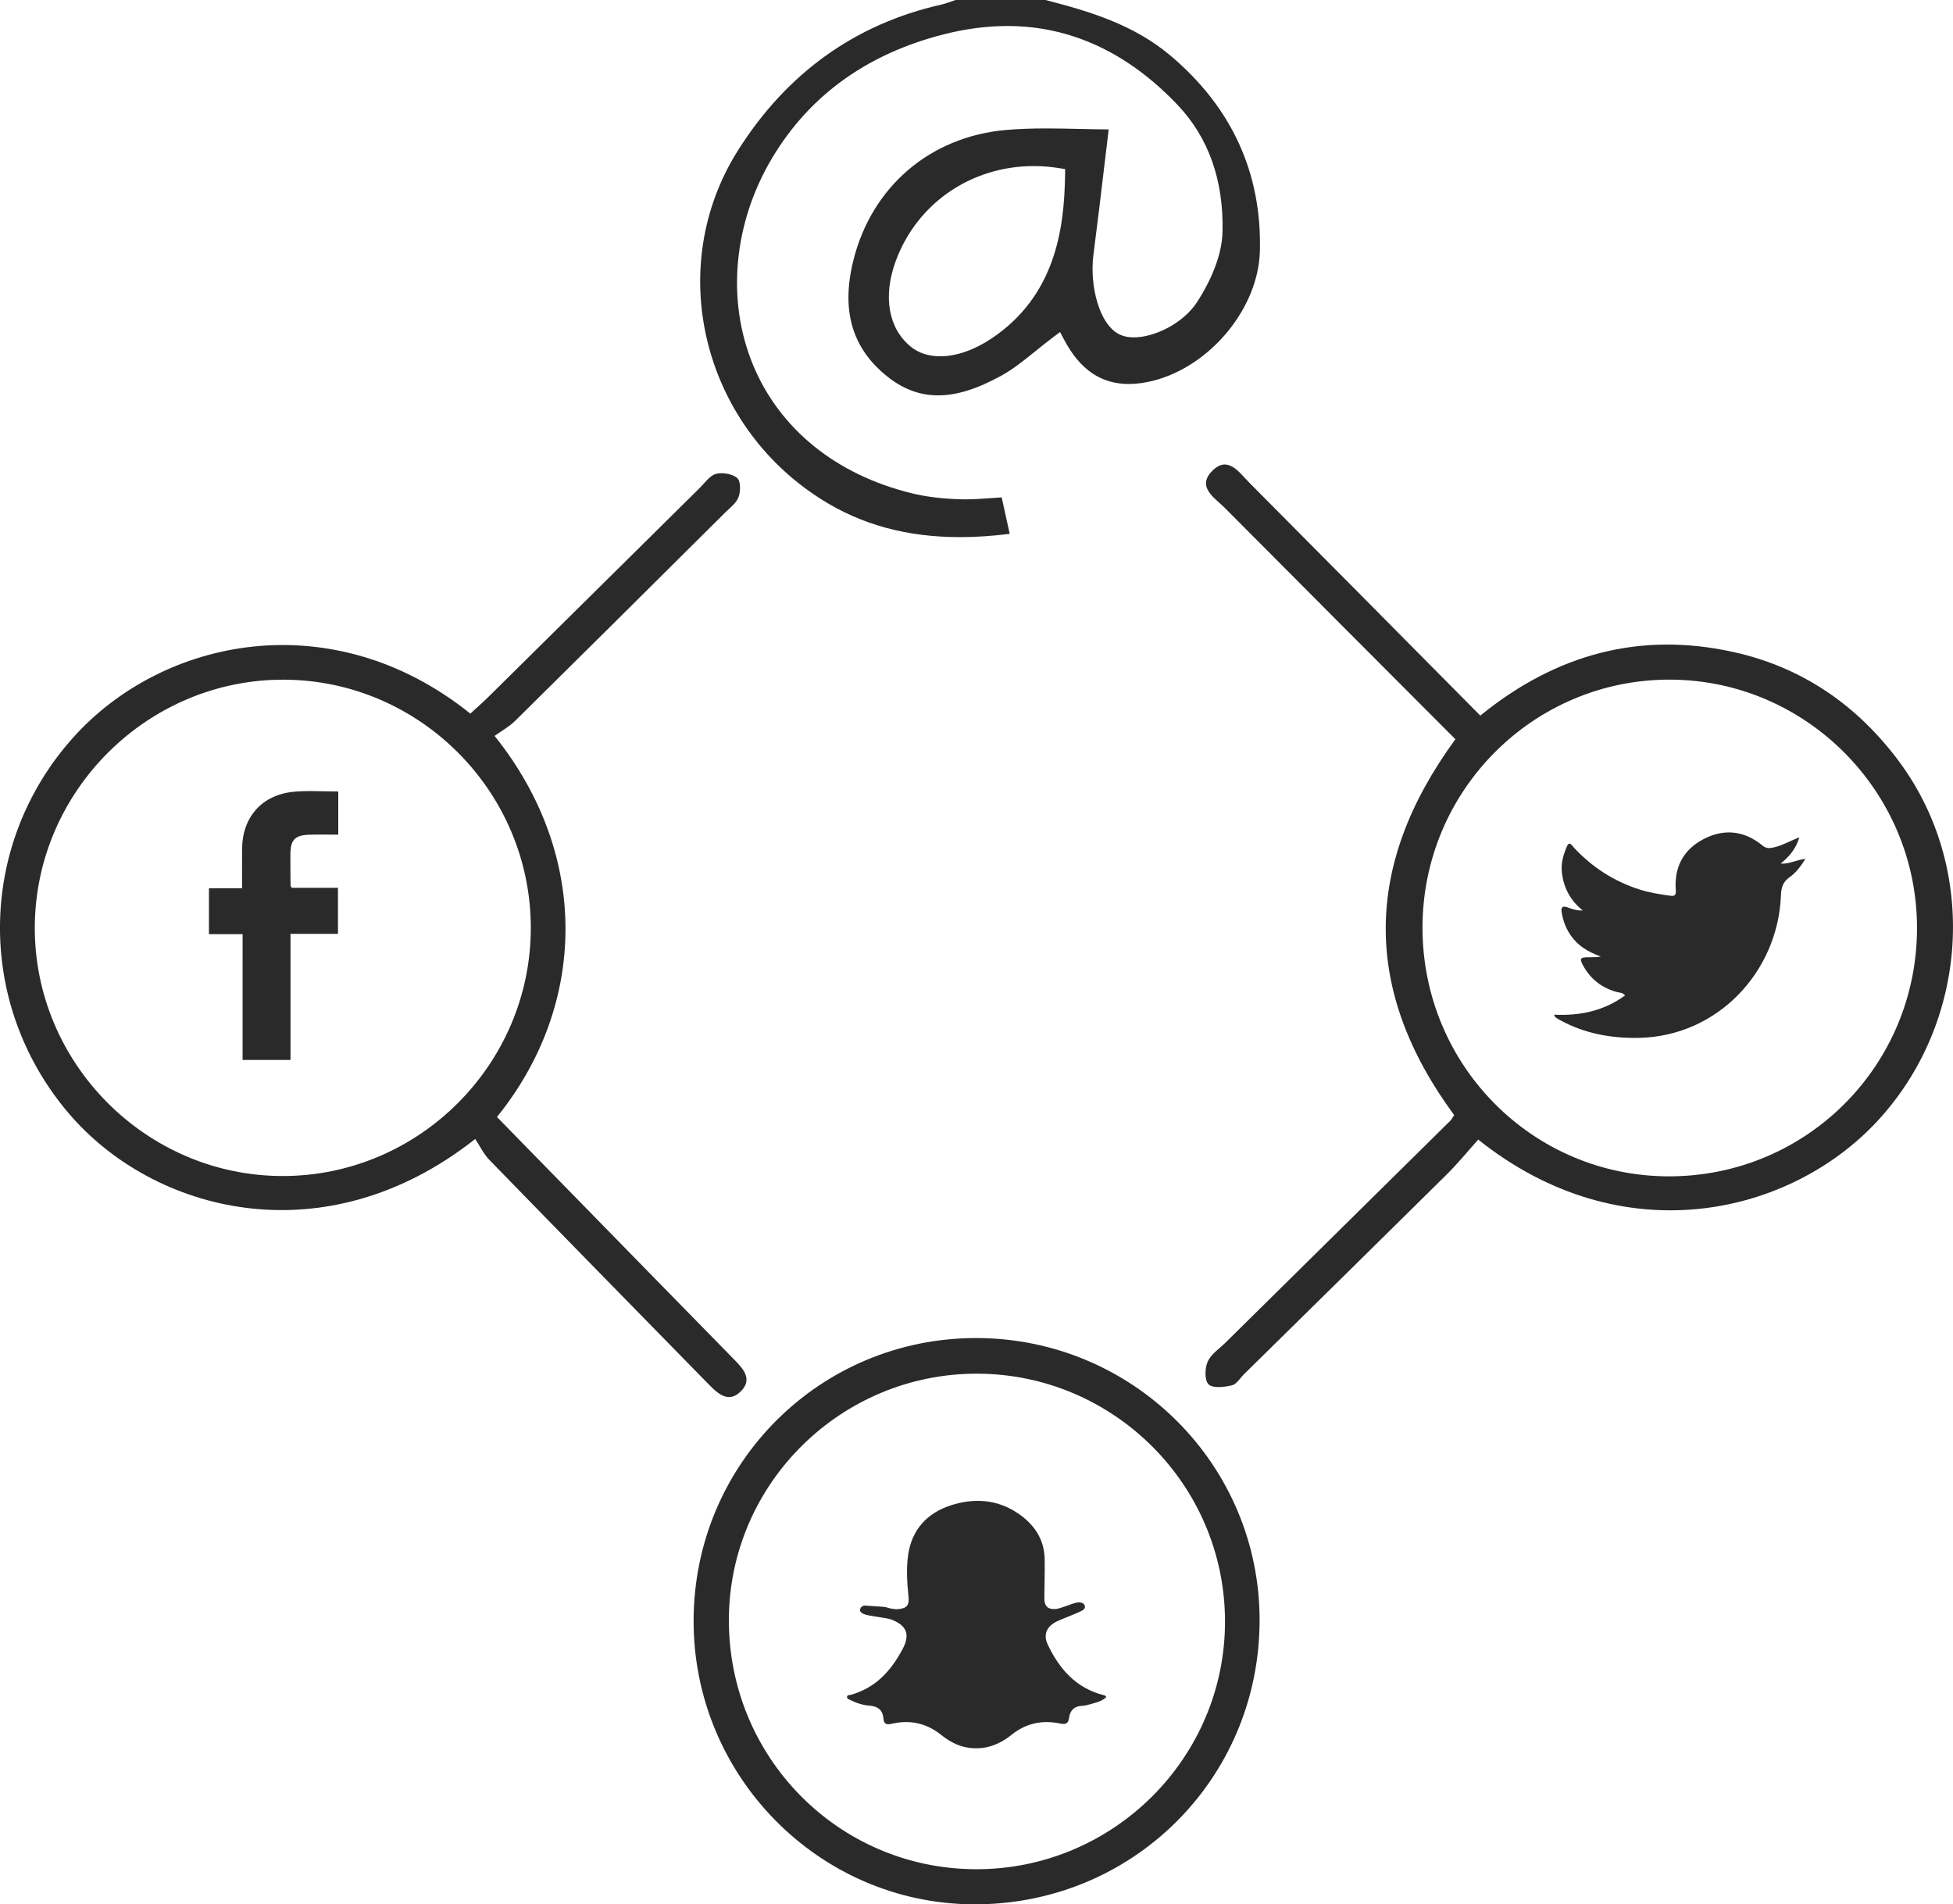 <svg version="1.1" xmlns="http://www.w3.org/2000/svg" xmlns:xlink="http://www.w3.org/1999/xlink" x="0px" y="0px" width="115.236px" height="112.35px" viewBox="0 0 115.236 112.35" enable-background="new 0 0 115.236 112.35" xml:space="preserve">
	<g>
		<path fill-rule="evenodd" clip-rule="evenodd" fill="#2a2a2a" d="M85.876,43.613c-4.559-4.569-9.083-9.094-13.593-13.635c-0.596-0.601-1.698-1.241-0.757-2.196c0.93-0.942,1.601,0.105,2.208,0.715c4.514,4.537,9.014,9.085,13.611,13.723c4.479-3.649,9.458-4.976,14.976-3.743c4.036,0.901,7.273,3.134,9.741,6.461c4.697,6.337,4.108,15.389-1.291,21.207c-5.182,5.582-15.075,7.862-23.548,1.088c-0.6,0.667-1.193,1.397-1.858,2.056c-3.978,3.936-7.971,7.856-11.959,11.782c-0.236,0.232-0.444,0.598-0.722,0.662c-0.449,0.104-1.11,0.186-1.37-0.057c-0.243-0.225-0.228-0.952-0.057-1.339c0.199-0.446,0.688-0.766,1.06-1.132c4.421-4.364,8.843-8.726,13.265-13.091c0.065-0.065,0.106-0.154,0.221-0.326C80.418,58.48,80.394,51.097,85.876,43.613z M83.934,54.733c0.003,8.138,6.525,14.694,14.595,14.669c8.104-0.025,14.602-6.568,14.584-14.688c-0.018-8.018-6.543-14.579-14.54-14.617C90.499,40.06,83.931,46.625,83.934,54.733z"></path>
		<path fill-rule="evenodd" clip-rule="evenodd" fill="#2a2a2a" d="M29.323,65.9c3.139,3.211,6.285,6.431,9.433,9.649c1.525,1.56,3.052,3.119,4.579,4.677c0.519,0.529,1.07,1.133,0.408,1.828c-0.73,0.767-1.364,0.193-1.924-0.378c-4.313-4.407-8.631-8.81-12.931-13.23c-0.357-0.367-0.587-0.857-0.848-1.249c-8.877,7.011-19,4.357-24-1.531c-5.479-6.451-5.378-15.813,0.251-22.123c5.309-5.948,15.336-7.969,23.461-1.441c0.355-0.328,0.736-0.66,1.096-1.015c4.15-4.101,8.297-8.206,12.447-12.307c0.304-0.3,0.589-0.727,0.953-0.823c0.384-0.101,0.963-0.001,1.253,0.248c0.208,0.181,0.205,0.797,0.074,1.131c-0.145,0.369-0.533,0.65-0.834,0.95c-4.105,4.08-8.209,8.161-12.328,12.227c-0.366,0.362-0.838,0.621-1.23,0.905C34.857,50.493,34.619,59.354,29.323,65.9z M16.648,69.383c8.054,0.02,14.671-6.583,14.672-14.639c0.001-8.011-6.52-14.589-14.518-14.644C8.763,40.044,2.1,46.626,2.053,54.669C2.008,62.711,8.606,69.364,16.648,69.383z"></path>
		<path fill-rule="evenodd" clip-rule="evenodd" fill="#2a2a2a" d="M40.926,95.561c0.043-9.223,7.459-16.618,16.663-16.619c9.267-0.001,16.771,7.491,16.733,16.707c-0.038,9.336-7.535,16.75-16.889,16.702C48.302,112.303,40.882,104.757,40.926,95.561zM57.662,81.044c-8.034-0.018-14.615,6.482-14.655,14.474c-0.041,8.126,6.436,14.711,14.515,14.762c8.144,0.052,14.804-6.579,14.759-14.694C72.236,87.574,65.69,81.062,57.662,81.044z"></path>
		<path fill-rule="evenodd" clip-rule="evenodd" fill="#2a2a2a" d="M56.641,31.689c-3.134,0-5.811-0.73-8.186-2.234c-7.053-4.466-9.257-13.698-4.913-20.579c2.878-4.559,6.91-7.453,11.985-8.602c0.224-0.051,0.441-0.128,0.659-0.206L56.386,0h5.307c2.648,0.685,5.204,1.457,7.363,3.275c3.625,3.052,5.402,6.935,5.283,11.54c-0.085,3.354-2.907,6.784-6.29,7.646c-0.508,0.129-0.992,0.194-1.44,0.194c-1.632,0-2.874-0.84-3.796-2.568l-0.266-0.496l-0.449,0.337c-0.344,0.258-0.672,0.523-0.995,0.785c-0.679,0.548-1.32,1.066-2.021,1.451c-1.443,0.792-2.629,1.161-3.73,1.161c-1.077,0-2.056-0.363-2.993-1.109c-2.09-1.665-2.745-3.913-2.001-6.875c1.088-4.335,4.528-7.274,8.979-7.671c0.706-0.063,1.468-0.093,2.395-0.093c0.665,0,1.338,0.015,2.023,0.03c0.545,0.012,1.099,0.024,1.663,0.029l-0.255,2.127c-0.219,1.845-0.423,3.559-0.646,5.269c-0.233,1.803,0.333,4.125,1.552,4.706c0.231,0.11,0.511,0.167,0.831,0.167c1.186,0,2.919-0.798,3.767-2.133c0.65-1.021,1.433-2.561,1.468-4.101c0.068-3.038-0.822-5.552-2.646-7.474c-2.937-3.094-6.317-4.663-10.051-4.663c-1.207,0-2.469,0.165-3.751,0.491c-4.499,1.143-7.898,3.584-10.104,7.258c-2.311,3.849-2.737,8.432-1.144,12.261c1.573,3.777,4.894,6.46,9.349,7.556c0.811,0.199,1.723,0.315,2.787,0.354c0.121,0.005,0.242,0.007,0.363,0.007c0.516,0,1.038-0.038,1.602-0.078c0.184-0.013,0.37-0.027,0.564-0.04l0.473,2.152C58.538,31.626,57.573,31.689,56.641,31.689z M61.002,9.798c-3.703,0-6.903,2.203-8.153,5.613c-0.765,2.087-0.428,3.976,0.901,5.051c0.451,0.365,1.049,0.559,1.728,0.559h0.001c0.938,0,2.008-0.371,3.015-1.043c3.76-2.51,4.298-6.441,4.348-9.585l0.006-0.419l-0.414-0.064C61.957,9.835,61.476,9.798,61.002,9.798z"></path>
		<path fill-rule="evenodd" clip-rule="evenodd" fill="#2a2a2a" d="M14.315,55.114c-0.712,0-1.329,0-1.986,0c0-0.917,0-1.791,0-2.712c0.626,0,1.242,0,1.954,0c0-0.807-0.007-1.57,0.001-2.334c0.019-1.871,1.183-3.184,3.055-3.356c0.856-0.079,1.727-0.014,2.62-0.014c0,0.87,0,1.685,0,2.545c-0.594,0-1.138-0.012-1.68,0.002c-0.877,0.022-1.141,0.297-1.145,1.171c-0.002,0.604,0.004,1.208,0.01,1.812c0,0.034,0.026,0.066,0.063,0.152c0.913,0,1.848,0,2.734,0c0,0.93,0,1.805,0,2.716c-0.968,0-1.85,0-2.8,0c0,2.497,0,4.954,0,7.439c-0.969,0-1.867,0-2.827,0C14.315,60.083,14.315,57.641,14.315,55.114z"></path>
		<path fill-rule="evenodd" clip-rule="evenodd" fill="#2a2a2a" d="M91.69,59.865c1.546,0.075,2.948-0.225,4.199-1.138c-0.153-0.172-0.329-0.159-0.48-0.199c-0.897-0.241-1.569-0.767-2.01-1.584c-0.206-0.381-0.157-0.461,0.265-0.467c0.179-0.002,0.357-0.004,0.536-0.008c0.044-0.001,0.088-0.011,0.257-0.033c-0.754-0.275-1.33-0.628-1.746-1.206c-0.304-0.422-0.478-0.89-0.565-1.395c-0.056-0.321,0.066-0.413,0.37-0.293c0.261,0.102,0.529,0.185,0.878,0.175c-0.737-0.588-1.117-1.322-1.232-2.199c-0.071-0.552,0.075-1.065,0.283-1.563c0.149-0.359,0.289-0.094,0.405,0.033c1.086,1.174,2.384,2.014,3.91,2.496c0.584,0.185,1.188,0.278,1.793,0.363c0.254,0.036,0.348-0.033,0.327-0.309c-0.104-1.352,0.426-2.397,1.628-3.027c1.229-0.645,2.422-0.504,3.498,0.382c0.244,0.2,0.463,0.146,0.707,0.089c0.475-0.113,0.899-0.363,1.456-0.582c-0.208,0.695-0.588,1.13-1.104,1.55c0.522,0.044,0.922-0.229,1.466-0.273c-0.298,0.451-0.563,0.819-0.938,1.078c-0.381,0.264-0.492,0.599-0.509,1.059c-0.169,4.516-3.741,8.347-8.42,8.419c-1.616,0.025-3.14-0.254-4.565-1.021c-0.105-0.056-0.21-0.117-0.308-0.183C91.761,60.008,91.749,59.961,91.69,59.865z"></path>
		<path fill-rule="evenodd" clip-rule="evenodd" fill="#2a2a2a" d="M65.277,100.125c-0.045-0.101-0.112-0.101-0.172-0.118c-1.621-0.419-2.603-1.545-3.285-2.985c-0.276-0.582-0.062-1.062,0.524-1.354c0.193-0.098,0.78-0.327,0.983-0.411c0.181-0.073,0.363-0.15,0.529-0.241c0.109-0.058,0.196-0.151,0.147-0.285c-0.038-0.125-0.147-0.175-0.267-0.192c-0.149-0.021-0.281,0.033-0.425,0.07c-0.209,0.065-0.797,0.304-1.011,0.32c-0.482,0.034-0.686-0.174-0.679-0.658c0.006-0.753,0.033-1.508,0.02-2.261c-0.014-1.206-0.631-2.096-1.598-2.74c-1.223-0.823-2.593-0.897-3.955-0.454c-1.391,0.454-2.286,1.438-2.501,2.905c-0.119,0.817-0.066,1.659,0.02,2.486c0.047,0.483-0.086,0.668-0.577,0.726c-0.263,0.027-0.519-0.037-0.768-0.115c-0.093-0.029-0.999-0.069-1.103-0.084c-0.159-0.027-0.327,0.003-0.395,0.171c-0.075,0.178,0.089,0.263,0.208,0.32c0.256,0.12,1.332,0.215,1.6,0.317c0.906,0.335,1.149,0.866,0.699,1.723c-0.68,1.293-1.605,2.325-3.083,2.728c-0.083,0.022-0.21,0.002-0.21,0.126c-0.008,0.105,0.11,0.135,0.189,0.176c0.362,0.182,0.746,0.306,1.149,0.334c0.497,0.042,0.772,0.272,0.813,0.766c0.026,0.309,0.167,0.377,0.471,0.307c1.073-0.25,2.042-0.054,2.927,0.648c0.442,0.353,0.936,0.642,1.519,0.745c1.015,0.179,1.882-0.134,2.648-0.752c0.859-0.685,1.806-0.876,2.854-0.659c0.322,0.067,0.491,0.01,0.532-0.335c0.059-0.448,0.313-0.695,0.777-0.709c0.115-0.006,0.235-0.026,0.345-0.061C64.581,100.468,64.985,100.408,65.277,100.125z"></path>
	</g>
</svg>